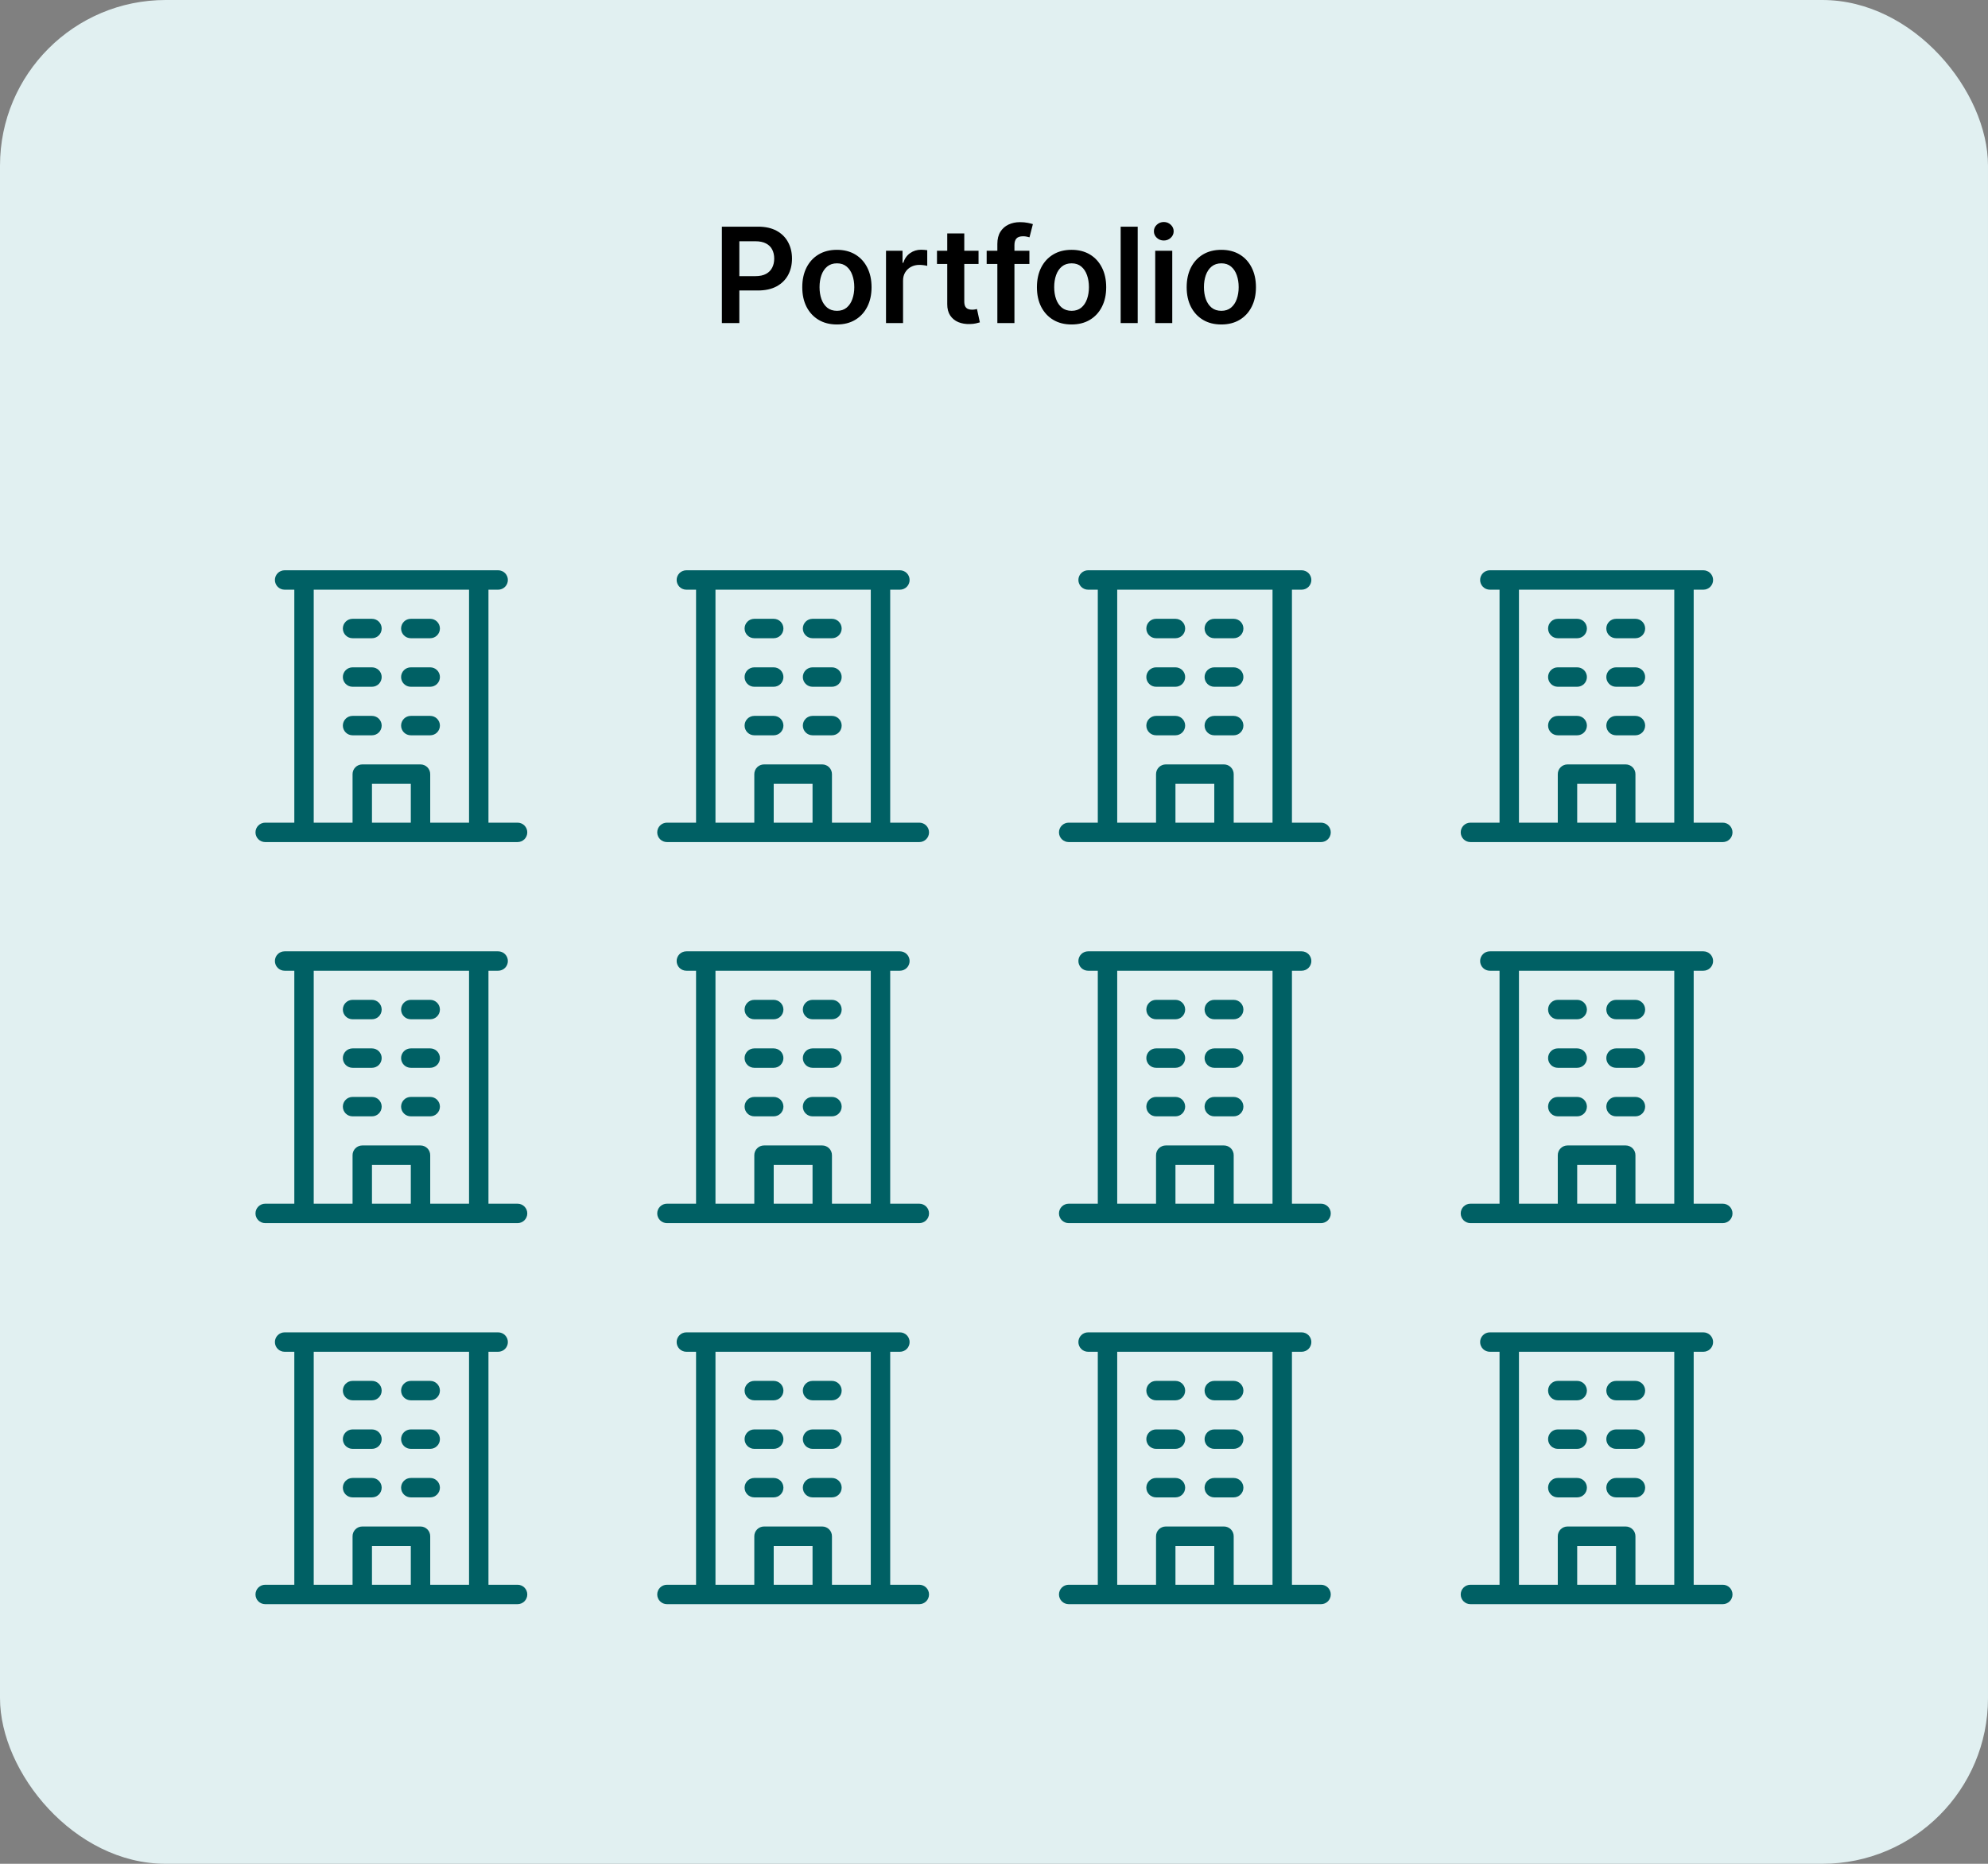 <svg width="480" height="450" viewBox="0 0 480 450" fill="none" xmlns="http://www.w3.org/2000/svg">
<rect x="0" y="0" width="480" height="450" fill="#808080" stroke="none"/>
<rect width="480" height="450" rx="40" fill="#E1F0F1"/>
<path d="M174.295 78V54.727H183.023C184.811 54.727 186.311 55.061 187.523 55.727C188.742 56.394 189.663 57.311 190.284 58.477C190.913 59.636 191.227 60.955 191.227 62.432C191.227 63.924 190.913 65.25 190.284 66.409C189.655 67.568 188.727 68.481 187.5 69.148C186.273 69.807 184.761 70.136 182.966 70.136H177.182V66.671H182.398C183.443 66.671 184.299 66.489 184.966 66.125C185.633 65.761 186.125 65.261 186.443 64.625C186.769 63.989 186.932 63.258 186.932 62.432C186.932 61.606 186.769 60.879 186.443 60.25C186.125 59.621 185.629 59.133 184.955 58.784C184.288 58.428 183.428 58.25 182.375 58.25H178.511V78H174.295ZM202.071 78.341C200.366 78.341 198.889 77.966 197.639 77.216C196.389 76.466 195.42 75.417 194.73 74.068C194.048 72.72 193.707 71.144 193.707 69.341C193.707 67.538 194.048 65.958 194.73 64.602C195.42 63.246 196.389 62.193 197.639 61.443C198.889 60.693 200.366 60.318 202.071 60.318C203.776 60.318 205.253 60.693 206.503 61.443C207.753 62.193 208.719 63.246 209.401 64.602C210.09 65.958 210.435 67.538 210.435 69.341C210.435 71.144 210.09 72.72 209.401 74.068C208.719 75.417 207.753 76.466 206.503 77.216C205.253 77.966 203.776 78.341 202.071 78.341ZM202.094 75.046C203.018 75.046 203.791 74.792 204.412 74.284C205.033 73.769 205.495 73.079 205.798 72.216C206.109 71.352 206.264 70.39 206.264 69.329C206.264 68.261 206.109 67.296 205.798 66.432C205.495 65.561 205.033 64.867 204.412 64.352C203.791 63.837 203.018 63.58 202.094 63.58C201.147 63.58 200.359 63.837 199.73 64.352C199.109 64.867 198.643 65.561 198.332 66.432C198.029 67.296 197.878 68.261 197.878 69.329C197.878 70.39 198.029 71.352 198.332 72.216C198.643 73.079 199.109 73.769 199.73 74.284C200.359 74.792 201.147 75.046 202.094 75.046ZM213.926 78V60.545H217.915V63.455H218.097C218.415 62.447 218.96 61.67 219.733 61.125C220.513 60.572 221.403 60.295 222.403 60.295C222.631 60.295 222.884 60.307 223.165 60.33C223.453 60.345 223.691 60.371 223.881 60.409V64.193C223.706 64.133 223.43 64.079 223.051 64.034C222.68 63.981 222.32 63.955 221.972 63.955C221.222 63.955 220.547 64.117 219.949 64.443C219.358 64.761 218.892 65.204 218.551 65.773C218.21 66.341 218.04 66.996 218.04 67.739V78H213.926ZM236.267 60.545V63.727H226.233V60.545H236.267ZM228.71 56.364H232.824V72.75C232.824 73.303 232.907 73.727 233.074 74.023C233.248 74.311 233.475 74.508 233.756 74.614C234.036 74.72 234.347 74.773 234.688 74.773C234.945 74.773 235.18 74.754 235.392 74.716C235.612 74.678 235.778 74.644 235.892 74.614L236.585 77.829C236.366 77.905 236.051 77.989 235.642 78.079C235.241 78.171 234.748 78.224 234.165 78.239C233.134 78.269 232.206 78.114 231.381 77.773C230.555 77.424 229.9 76.886 229.415 76.159C228.938 75.432 228.703 74.523 228.71 73.432V56.364ZM248.548 60.545V63.727H238.23V60.545H248.548ZM240.81 78V58.898C240.81 57.724 241.052 56.746 241.537 55.966C242.029 55.186 242.688 54.602 243.514 54.216C244.34 53.83 245.257 53.636 246.264 53.636C246.976 53.636 247.609 53.693 248.162 53.807C248.715 53.92 249.124 54.023 249.389 54.114L248.571 57.295C248.397 57.242 248.177 57.189 247.912 57.136C247.647 57.076 247.351 57.045 247.026 57.045C246.26 57.045 245.719 57.231 245.401 57.602C245.09 57.966 244.935 58.489 244.935 59.17V78H240.81ZM258.727 78.341C257.023 78.341 255.545 77.966 254.295 77.216C253.045 76.466 252.076 75.417 251.386 74.068C250.705 72.72 250.364 71.144 250.364 69.341C250.364 67.538 250.705 65.958 251.386 64.602C252.076 63.246 253.045 62.193 254.295 61.443C255.545 60.693 257.023 60.318 258.727 60.318C260.432 60.318 261.909 60.693 263.159 61.443C264.409 62.193 265.375 63.246 266.057 64.602C266.746 65.958 267.091 67.538 267.091 69.341C267.091 71.144 266.746 72.72 266.057 74.068C265.375 75.417 264.409 76.466 263.159 77.216C261.909 77.966 260.432 78.341 258.727 78.341ZM258.75 75.046C259.674 75.046 260.447 74.792 261.068 74.284C261.689 73.769 262.152 73.079 262.455 72.216C262.765 71.352 262.92 70.39 262.92 69.329C262.92 68.261 262.765 67.296 262.455 66.432C262.152 65.561 261.689 64.867 261.068 64.352C260.447 63.837 259.674 63.58 258.75 63.58C257.803 63.58 257.015 63.837 256.386 64.352C255.765 64.867 255.299 65.561 254.989 66.432C254.686 67.296 254.534 68.261 254.534 69.329C254.534 70.39 254.686 71.352 254.989 72.216C255.299 73.079 255.765 73.769 256.386 74.284C257.015 74.792 257.803 75.046 258.75 75.046ZM274.696 54.727V78H270.582V54.727H274.696ZM278.926 78V60.545H283.04V78H278.926ZM280.994 58.068C280.343 58.068 279.782 57.852 279.312 57.42C278.843 56.981 278.608 56.455 278.608 55.841C278.608 55.22 278.843 54.693 279.312 54.261C279.782 53.822 280.343 53.602 280.994 53.602C281.653 53.602 282.214 53.822 282.676 54.261C283.146 54.693 283.381 55.22 283.381 55.841C283.381 56.455 283.146 56.981 282.676 57.42C282.214 57.852 281.653 58.068 280.994 58.068ZM294.884 78.341C293.179 78.341 291.702 77.966 290.452 77.216C289.202 76.466 288.232 75.417 287.543 74.068C286.861 72.72 286.52 71.144 286.52 69.341C286.52 67.538 286.861 65.958 287.543 64.602C288.232 63.246 289.202 62.193 290.452 61.443C291.702 60.693 293.179 60.318 294.884 60.318C296.588 60.318 298.065 60.693 299.315 61.443C300.565 62.193 301.531 63.246 302.213 64.602C302.902 65.958 303.247 67.538 303.247 69.341C303.247 71.144 302.902 72.72 302.213 74.068C301.531 75.417 300.565 76.466 299.315 77.216C298.065 77.966 296.588 78.341 294.884 78.341ZM294.906 75.046C295.83 75.046 296.603 74.792 297.224 74.284C297.846 73.769 298.308 73.079 298.611 72.216C298.921 71.352 299.077 70.39 299.077 69.329C299.077 68.261 298.921 67.296 298.611 66.432C298.308 65.561 297.846 64.867 297.224 64.352C296.603 63.837 295.83 63.58 294.906 63.58C293.959 63.58 293.171 63.837 292.543 64.352C291.921 64.867 291.455 65.561 291.145 66.432C290.842 67.296 290.69 68.261 290.69 69.329C290.69 70.39 290.842 71.352 291.145 72.216C291.455 73.079 291.921 73.769 292.543 74.284C293.171 74.792 293.959 75.046 294.906 75.046Z" fill="black"/>
<path d="M124.969 198.625H117.938V142.375H120.281C120.903 142.375 121.499 142.128 121.939 141.689C122.378 141.249 122.625 140.653 122.625 140.031C122.625 139.41 122.378 138.814 121.939 138.374C121.499 137.934 120.903 137.688 120.281 137.688H68.719C68.097 137.688 67.501 137.934 67.061 138.374C66.622 138.814 66.375 139.41 66.375 140.031C66.375 140.653 66.622 141.249 67.061 141.689C67.501 142.128 68.097 142.375 68.719 142.375H71.062V198.625H64.031C63.41 198.625 62.813 198.872 62.374 199.311C61.934 199.751 61.688 200.347 61.688 200.969C61.688 201.59 61.934 202.186 62.374 202.626C62.813 203.066 63.41 203.312 64.031 203.312H124.969C125.59 203.312 126.186 203.066 126.626 202.626C127.066 202.186 127.312 201.59 127.312 200.969C127.312 200.347 127.066 199.751 126.626 199.311C126.186 198.872 125.59 198.625 124.969 198.625ZM75.75 142.375H113.25V198.625H103.875V186.906C103.875 186.285 103.628 185.689 103.189 185.249C102.749 184.809 102.153 184.562 101.531 184.562H87.469C86.847 184.562 86.251 184.809 85.811 185.249C85.372 185.689 85.125 186.285 85.125 186.906V198.625H75.75V142.375ZM99.188 198.625H89.812V189.25H99.188V198.625ZM82.781 151.75C82.781 151.128 83.028 150.532 83.468 150.093C83.907 149.653 84.503 149.406 85.125 149.406H89.812C90.434 149.406 91.03 149.653 91.47 150.093C91.909 150.532 92.156 151.128 92.156 151.75C92.156 152.372 91.909 152.968 91.47 153.407C91.03 153.847 90.434 154.094 89.812 154.094H85.125C84.503 154.094 83.907 153.847 83.468 153.407C83.028 152.968 82.781 152.372 82.781 151.75ZM96.844 151.75C96.844 151.128 97.091 150.532 97.53 150.093C97.97 149.653 98.566 149.406 99.188 149.406H103.875C104.497 149.406 105.093 149.653 105.532 150.093C105.972 150.532 106.219 151.128 106.219 151.75C106.219 152.372 105.972 152.968 105.532 153.407C105.093 153.847 104.497 154.094 103.875 154.094H99.188C98.566 154.094 97.97 153.847 97.53 153.407C97.091 152.968 96.844 152.372 96.844 151.75ZM82.781 163.469C82.781 162.847 83.028 162.251 83.468 161.811C83.907 161.372 84.503 161.125 85.125 161.125H89.812C90.434 161.125 91.03 161.372 91.47 161.811C91.909 162.251 92.156 162.847 92.156 163.469C92.156 164.09 91.909 164.686 91.47 165.126C91.03 165.566 90.434 165.812 89.812 165.812H85.125C84.503 165.812 83.907 165.566 83.468 165.126C83.028 164.686 82.781 164.09 82.781 163.469ZM96.844 163.469C96.844 162.847 97.091 162.251 97.53 161.811C97.97 161.372 98.566 161.125 99.188 161.125H103.875C104.497 161.125 105.093 161.372 105.532 161.811C105.972 162.251 106.219 162.847 106.219 163.469C106.219 164.09 105.972 164.686 105.532 165.126C105.093 165.566 104.497 165.812 103.875 165.812H99.188C98.566 165.812 97.97 165.566 97.53 165.126C97.091 164.686 96.844 164.09 96.844 163.469ZM82.781 175.188C82.781 174.566 83.028 173.97 83.468 173.53C83.907 173.091 84.503 172.844 85.125 172.844H89.812C90.434 172.844 91.03 173.091 91.47 173.53C91.909 173.97 92.156 174.566 92.156 175.188C92.156 175.809 91.909 176.405 91.47 176.845C91.03 177.284 90.434 177.531 89.812 177.531H85.125C84.503 177.531 83.907 177.284 83.468 176.845C83.028 176.405 82.781 175.809 82.781 175.188ZM96.844 175.188C96.844 174.566 97.091 173.97 97.53 173.53C97.97 173.091 98.566 172.844 99.188 172.844H103.875C104.497 172.844 105.093 173.091 105.532 173.53C105.972 173.97 106.219 174.566 106.219 175.188C106.219 175.809 105.972 176.405 105.532 176.845C105.093 177.284 104.497 177.531 103.875 177.531H99.188C98.566 177.531 97.97 177.284 97.53 176.845C97.091 176.405 96.844 175.809 96.844 175.188Z" fill="#006064"/>
<path d="M124.969 290.625H117.938V234.375H120.281C120.903 234.375 121.499 234.128 121.939 233.689C122.378 233.249 122.625 232.653 122.625 232.031C122.625 231.41 122.378 230.814 121.939 230.374C121.499 229.934 120.903 229.688 120.281 229.688H68.719C68.097 229.688 67.501 229.934 67.061 230.374C66.622 230.814 66.375 231.41 66.375 232.031C66.375 232.653 66.622 233.249 67.061 233.689C67.501 234.128 68.097 234.375 68.719 234.375H71.062V290.625H64.031C63.41 290.625 62.813 290.872 62.374 291.311C61.934 291.751 61.688 292.347 61.688 292.969C61.688 293.59 61.934 294.186 62.374 294.626C62.813 295.066 63.41 295.312 64.031 295.312H124.969C125.59 295.312 126.186 295.066 126.626 294.626C127.066 294.186 127.312 293.59 127.312 292.969C127.312 292.347 127.066 291.751 126.626 291.311C126.186 290.872 125.59 290.625 124.969 290.625ZM75.75 234.375H113.25V290.625H103.875V278.906C103.875 278.285 103.628 277.689 103.189 277.249C102.749 276.809 102.153 276.562 101.531 276.562H87.469C86.847 276.562 86.251 276.809 85.811 277.249C85.372 277.689 85.125 278.285 85.125 278.906V290.625H75.75V234.375ZM99.188 290.625H89.812V281.25H99.188V290.625ZM82.781 243.75C82.781 243.128 83.028 242.532 83.468 242.093C83.907 241.653 84.503 241.406 85.125 241.406H89.812C90.434 241.406 91.03 241.653 91.47 242.093C91.909 242.532 92.156 243.128 92.156 243.75C92.156 244.372 91.909 244.968 91.47 245.407C91.03 245.847 90.434 246.094 89.812 246.094H85.125C84.503 246.094 83.907 245.847 83.468 245.407C83.028 244.968 82.781 244.372 82.781 243.75ZM96.844 243.75C96.844 243.128 97.091 242.532 97.53 242.093C97.97 241.653 98.566 241.406 99.188 241.406H103.875C104.497 241.406 105.093 241.653 105.532 242.093C105.972 242.532 106.219 243.128 106.219 243.75C106.219 244.372 105.972 244.968 105.532 245.407C105.093 245.847 104.497 246.094 103.875 246.094H99.188C98.566 246.094 97.97 245.847 97.53 245.407C97.091 244.968 96.844 244.372 96.844 243.75ZM82.781 255.469C82.781 254.847 83.028 254.251 83.468 253.811C83.907 253.372 84.503 253.125 85.125 253.125H89.812C90.434 253.125 91.03 253.372 91.47 253.811C91.909 254.251 92.156 254.847 92.156 255.469C92.156 256.09 91.909 256.686 91.47 257.126C91.03 257.566 90.434 257.812 89.812 257.812H85.125C84.503 257.812 83.907 257.566 83.468 257.126C83.028 256.686 82.781 256.09 82.781 255.469ZM96.844 255.469C96.844 254.847 97.091 254.251 97.53 253.811C97.97 253.372 98.566 253.125 99.188 253.125H103.875C104.497 253.125 105.093 253.372 105.532 253.811C105.972 254.251 106.219 254.847 106.219 255.469C106.219 256.09 105.972 256.686 105.532 257.126C105.093 257.566 104.497 257.812 103.875 257.812H99.188C98.566 257.812 97.97 257.566 97.53 257.126C97.091 256.686 96.844 256.09 96.844 255.469ZM82.781 267.188C82.781 266.566 83.028 265.97 83.468 265.53C83.907 265.091 84.503 264.844 85.125 264.844H89.812C90.434 264.844 91.03 265.091 91.47 265.53C91.909 265.97 92.156 266.566 92.156 267.188C92.156 267.809 91.909 268.405 91.47 268.845C91.03 269.284 90.434 269.531 89.812 269.531H85.125C84.503 269.531 83.907 269.284 83.468 268.845C83.028 268.405 82.781 267.809 82.781 267.188ZM96.844 267.188C96.844 266.566 97.091 265.97 97.53 265.53C97.97 265.091 98.566 264.844 99.188 264.844H103.875C104.497 264.844 105.093 265.091 105.532 265.53C105.972 265.97 106.219 266.566 106.219 267.188C106.219 267.809 105.972 268.405 105.532 268.845C105.093 269.284 104.497 269.531 103.875 269.531H99.188C98.566 269.531 97.97 269.284 97.53 268.845C97.091 268.405 96.844 267.809 96.844 267.188Z" fill="#006064"/>
<path d="M124.969 382.625H117.938V326.375H120.281C120.903 326.375 121.499 326.128 121.939 325.689C122.378 325.249 122.625 324.653 122.625 324.031C122.625 323.41 122.378 322.814 121.939 322.374C121.499 321.934 120.903 321.688 120.281 321.688H68.719C68.097 321.688 67.501 321.934 67.061 322.374C66.622 322.814 66.375 323.41 66.375 324.031C66.375 324.653 66.622 325.249 67.061 325.689C67.501 326.128 68.097 326.375 68.719 326.375H71.062V382.625H64.031C63.41 382.625 62.813 382.872 62.374 383.311C61.934 383.751 61.688 384.347 61.688 384.969C61.688 385.59 61.934 386.186 62.374 386.626C62.813 387.066 63.41 387.312 64.031 387.312H124.969C125.59 387.312 126.186 387.066 126.626 386.626C127.066 386.186 127.312 385.59 127.312 384.969C127.312 384.347 127.066 383.751 126.626 383.311C126.186 382.872 125.59 382.625 124.969 382.625ZM75.75 326.375H113.25V382.625H103.875V370.906C103.875 370.285 103.628 369.689 103.189 369.249C102.749 368.809 102.153 368.562 101.531 368.562H87.469C86.847 368.562 86.251 368.809 85.811 369.249C85.372 369.689 85.125 370.285 85.125 370.906V382.625H75.75V326.375ZM99.188 382.625H89.812V373.25H99.188V382.625ZM82.781 335.75C82.781 335.128 83.028 334.532 83.468 334.093C83.907 333.653 84.503 333.406 85.125 333.406H89.812C90.434 333.406 91.03 333.653 91.47 334.093C91.909 334.532 92.156 335.128 92.156 335.75C92.156 336.372 91.909 336.968 91.47 337.407C91.03 337.847 90.434 338.094 89.812 338.094H85.125C84.503 338.094 83.907 337.847 83.468 337.407C83.028 336.968 82.781 336.372 82.781 335.75ZM96.844 335.75C96.844 335.128 97.091 334.532 97.53 334.093C97.97 333.653 98.566 333.406 99.188 333.406H103.875C104.497 333.406 105.093 333.653 105.532 334.093C105.972 334.532 106.219 335.128 106.219 335.75C106.219 336.372 105.972 336.968 105.532 337.407C105.093 337.847 104.497 338.094 103.875 338.094H99.188C98.566 338.094 97.97 337.847 97.53 337.407C97.091 336.968 96.844 336.372 96.844 335.75ZM82.781 347.469C82.781 346.847 83.028 346.251 83.468 345.811C83.907 345.372 84.503 345.125 85.125 345.125H89.812C90.434 345.125 91.03 345.372 91.47 345.811C91.909 346.251 92.156 346.847 92.156 347.469C92.156 348.09 91.909 348.686 91.47 349.126C91.03 349.566 90.434 349.812 89.812 349.812H85.125C84.503 349.812 83.907 349.566 83.468 349.126C83.028 348.686 82.781 348.09 82.781 347.469ZM96.844 347.469C96.844 346.847 97.091 346.251 97.53 345.811C97.97 345.372 98.566 345.125 99.188 345.125H103.875C104.497 345.125 105.093 345.372 105.532 345.811C105.972 346.251 106.219 346.847 106.219 347.469C106.219 348.09 105.972 348.686 105.532 349.126C105.093 349.566 104.497 349.812 103.875 349.812H99.188C98.566 349.812 97.97 349.566 97.53 349.126C97.091 348.686 96.844 348.09 96.844 347.469ZM82.781 359.188C82.781 358.566 83.028 357.97 83.468 357.53C83.907 357.091 84.503 356.844 85.125 356.844H89.812C90.434 356.844 91.03 357.091 91.47 357.53C91.909 357.97 92.156 358.566 92.156 359.188C92.156 359.809 91.909 360.405 91.47 360.845C91.03 361.284 90.434 361.531 89.812 361.531H85.125C84.503 361.531 83.907 361.284 83.468 360.845C83.028 360.405 82.781 359.809 82.781 359.188ZM96.844 359.188C96.844 358.566 97.091 357.97 97.53 357.53C97.97 357.091 98.566 356.844 99.188 356.844H103.875C104.497 356.844 105.093 357.091 105.532 357.53C105.972 357.97 106.219 358.566 106.219 359.188C106.219 359.809 105.972 360.405 105.532 360.845C105.093 361.284 104.497 361.531 103.875 361.531H99.188C98.566 361.531 97.97 361.284 97.53 360.845C97.091 360.405 96.844 359.809 96.844 359.188Z" fill="#006064"/>
<path d="M221.969 198.625H214.938V142.375H217.281C217.903 142.375 218.499 142.128 218.939 141.689C219.378 141.249 219.625 140.653 219.625 140.031C219.625 139.41 219.378 138.814 218.939 138.374C218.499 137.934 217.903 137.688 217.281 137.688H165.719C165.097 137.688 164.501 137.934 164.061 138.374C163.622 138.814 163.375 139.41 163.375 140.031C163.375 140.653 163.622 141.249 164.061 141.689C164.501 142.128 165.097 142.375 165.719 142.375H168.062V198.625H161.031C160.41 198.625 159.814 198.872 159.374 199.311C158.934 199.751 158.688 200.347 158.688 200.969C158.688 201.59 158.934 202.186 159.374 202.626C159.814 203.066 160.41 203.312 161.031 203.312H221.969C222.59 203.312 223.186 203.066 223.626 202.626C224.066 202.186 224.312 201.59 224.312 200.969C224.312 200.347 224.066 199.751 223.626 199.311C223.186 198.872 222.59 198.625 221.969 198.625ZM172.75 142.375H210.25V198.625H200.875V186.906C200.875 186.285 200.628 185.689 200.189 185.249C199.749 184.809 199.153 184.562 198.531 184.562H184.469C183.847 184.562 183.251 184.809 182.811 185.249C182.372 185.689 182.125 186.285 182.125 186.906V198.625H172.75V142.375ZM196.188 198.625H186.812V189.25H196.188V198.625ZM179.781 151.75C179.781 151.128 180.028 150.532 180.468 150.093C180.907 149.653 181.503 149.406 182.125 149.406H186.812C187.434 149.406 188.03 149.653 188.47 150.093C188.909 150.532 189.156 151.128 189.156 151.75C189.156 152.372 188.909 152.968 188.47 153.407C188.03 153.847 187.434 154.094 186.812 154.094H182.125C181.503 154.094 180.907 153.847 180.468 153.407C180.028 152.968 179.781 152.372 179.781 151.75ZM193.844 151.75C193.844 151.128 194.091 150.532 194.53 150.093C194.97 149.653 195.566 149.406 196.188 149.406H200.875C201.497 149.406 202.093 149.653 202.532 150.093C202.972 150.532 203.219 151.128 203.219 151.75C203.219 152.372 202.972 152.968 202.532 153.407C202.093 153.847 201.497 154.094 200.875 154.094H196.188C195.566 154.094 194.97 153.847 194.53 153.407C194.091 152.968 193.844 152.372 193.844 151.75ZM179.781 163.469C179.781 162.847 180.028 162.251 180.468 161.811C180.907 161.372 181.503 161.125 182.125 161.125H186.812C187.434 161.125 188.03 161.372 188.47 161.811C188.909 162.251 189.156 162.847 189.156 163.469C189.156 164.09 188.909 164.686 188.47 165.126C188.03 165.566 187.434 165.812 186.812 165.812H182.125C181.503 165.812 180.907 165.566 180.468 165.126C180.028 164.686 179.781 164.09 179.781 163.469ZM193.844 163.469C193.844 162.847 194.091 162.251 194.53 161.811C194.97 161.372 195.566 161.125 196.188 161.125H200.875C201.497 161.125 202.093 161.372 202.532 161.811C202.972 162.251 203.219 162.847 203.219 163.469C203.219 164.09 202.972 164.686 202.532 165.126C202.093 165.566 201.497 165.812 200.875 165.812H196.188C195.566 165.812 194.97 165.566 194.53 165.126C194.091 164.686 193.844 164.09 193.844 163.469ZM179.781 175.188C179.781 174.566 180.028 173.97 180.468 173.53C180.907 173.091 181.503 172.844 182.125 172.844H186.812C187.434 172.844 188.03 173.091 188.47 173.53C188.909 173.97 189.156 174.566 189.156 175.188C189.156 175.809 188.909 176.405 188.47 176.845C188.03 177.284 187.434 177.531 186.812 177.531H182.125C181.503 177.531 180.907 177.284 180.468 176.845C180.028 176.405 179.781 175.809 179.781 175.188ZM193.844 175.188C193.844 174.566 194.091 173.97 194.53 173.53C194.97 173.091 195.566 172.844 196.188 172.844H200.875C201.497 172.844 202.093 173.091 202.532 173.53C202.972 173.97 203.219 174.566 203.219 175.188C203.219 175.809 202.972 176.405 202.532 176.845C202.093 177.284 201.497 177.531 200.875 177.531H196.188C195.566 177.531 194.97 177.284 194.53 176.845C194.091 176.405 193.844 175.809 193.844 175.188Z" fill="#006064"/>
<path d="M221.969 290.625H214.938V234.375H217.281C217.903 234.375 218.499 234.128 218.939 233.689C219.378 233.249 219.625 232.653 219.625 232.031C219.625 231.41 219.378 230.814 218.939 230.374C218.499 229.934 217.903 229.688 217.281 229.688H165.719C165.097 229.688 164.501 229.934 164.061 230.374C163.622 230.814 163.375 231.41 163.375 232.031C163.375 232.653 163.622 233.249 164.061 233.689C164.501 234.128 165.097 234.375 165.719 234.375H168.062V290.625H161.031C160.41 290.625 159.814 290.872 159.374 291.311C158.934 291.751 158.688 292.347 158.688 292.969C158.688 293.59 158.934 294.186 159.374 294.626C159.814 295.066 160.41 295.312 161.031 295.312H221.969C222.59 295.312 223.186 295.066 223.626 294.626C224.066 294.186 224.312 293.59 224.312 292.969C224.312 292.347 224.066 291.751 223.626 291.311C223.186 290.872 222.59 290.625 221.969 290.625ZM172.75 234.375H210.25V290.625H200.875V278.906C200.875 278.285 200.628 277.689 200.189 277.249C199.749 276.809 199.153 276.562 198.531 276.562H184.469C183.847 276.562 183.251 276.809 182.811 277.249C182.372 277.689 182.125 278.285 182.125 278.906V290.625H172.75V234.375ZM196.188 290.625H186.812V281.25H196.188V290.625ZM179.781 243.75C179.781 243.128 180.028 242.532 180.468 242.093C180.907 241.653 181.503 241.406 182.125 241.406H186.812C187.434 241.406 188.03 241.653 188.47 242.093C188.909 242.532 189.156 243.128 189.156 243.75C189.156 244.372 188.909 244.968 188.47 245.407C188.03 245.847 187.434 246.094 186.812 246.094H182.125C181.503 246.094 180.907 245.847 180.468 245.407C180.028 244.968 179.781 244.372 179.781 243.75ZM193.844 243.75C193.844 243.128 194.091 242.532 194.53 242.093C194.97 241.653 195.566 241.406 196.188 241.406H200.875C201.497 241.406 202.093 241.653 202.532 242.093C202.972 242.532 203.219 243.128 203.219 243.75C203.219 244.372 202.972 244.968 202.532 245.407C202.093 245.847 201.497 246.094 200.875 246.094H196.188C195.566 246.094 194.97 245.847 194.53 245.407C194.091 244.968 193.844 244.372 193.844 243.75ZM179.781 255.469C179.781 254.847 180.028 254.251 180.468 253.811C180.907 253.372 181.503 253.125 182.125 253.125H186.812C187.434 253.125 188.03 253.372 188.47 253.811C188.909 254.251 189.156 254.847 189.156 255.469C189.156 256.09 188.909 256.686 188.47 257.126C188.03 257.566 187.434 257.812 186.812 257.812H182.125C181.503 257.812 180.907 257.566 180.468 257.126C180.028 256.686 179.781 256.09 179.781 255.469ZM193.844 255.469C193.844 254.847 194.091 254.251 194.53 253.811C194.97 253.372 195.566 253.125 196.188 253.125H200.875C201.497 253.125 202.093 253.372 202.532 253.811C202.972 254.251 203.219 254.847 203.219 255.469C203.219 256.09 202.972 256.686 202.532 257.126C202.093 257.566 201.497 257.812 200.875 257.812H196.188C195.566 257.812 194.97 257.566 194.53 257.126C194.091 256.686 193.844 256.09 193.844 255.469ZM179.781 267.188C179.781 266.566 180.028 265.97 180.468 265.53C180.907 265.091 181.503 264.844 182.125 264.844H186.812C187.434 264.844 188.03 265.091 188.47 265.53C188.909 265.97 189.156 266.566 189.156 267.188C189.156 267.809 188.909 268.405 188.47 268.845C188.03 269.284 187.434 269.531 186.812 269.531H182.125C181.503 269.531 180.907 269.284 180.468 268.845C180.028 268.405 179.781 267.809 179.781 267.188ZM193.844 267.188C193.844 266.566 194.091 265.97 194.53 265.53C194.97 265.091 195.566 264.844 196.188 264.844H200.875C201.497 264.844 202.093 265.091 202.532 265.53C202.972 265.97 203.219 266.566 203.219 267.188C203.219 267.809 202.972 268.405 202.532 268.845C202.093 269.284 201.497 269.531 200.875 269.531H196.188C195.566 269.531 194.97 269.284 194.53 268.845C194.091 268.405 193.844 267.809 193.844 267.188Z" fill="#006064"/>
<path d="M221.969 382.625H214.938V326.375H217.281C217.903 326.375 218.499 326.128 218.939 325.689C219.378 325.249 219.625 324.653 219.625 324.031C219.625 323.41 219.378 322.814 218.939 322.374C218.499 321.934 217.903 321.688 217.281 321.688H165.719C165.097 321.688 164.501 321.934 164.061 322.374C163.622 322.814 163.375 323.41 163.375 324.031C163.375 324.653 163.622 325.249 164.061 325.689C164.501 326.128 165.097 326.375 165.719 326.375H168.062V382.625H161.031C160.41 382.625 159.814 382.872 159.374 383.311C158.934 383.751 158.688 384.347 158.688 384.969C158.688 385.59 158.934 386.186 159.374 386.626C159.814 387.066 160.41 387.312 161.031 387.312H221.969C222.59 387.312 223.186 387.066 223.626 386.626C224.066 386.186 224.312 385.59 224.312 384.969C224.312 384.347 224.066 383.751 223.626 383.311C223.186 382.872 222.59 382.625 221.969 382.625ZM172.75 326.375H210.25V382.625H200.875V370.906C200.875 370.285 200.628 369.689 200.189 369.249C199.749 368.809 199.153 368.562 198.531 368.562H184.469C183.847 368.562 183.251 368.809 182.811 369.249C182.372 369.689 182.125 370.285 182.125 370.906V382.625H172.75V326.375ZM196.188 382.625H186.812V373.25H196.188V382.625ZM179.781 335.75C179.781 335.128 180.028 334.532 180.468 334.093C180.907 333.653 181.503 333.406 182.125 333.406H186.812C187.434 333.406 188.03 333.653 188.47 334.093C188.909 334.532 189.156 335.128 189.156 335.75C189.156 336.372 188.909 336.968 188.47 337.407C188.03 337.847 187.434 338.094 186.812 338.094H182.125C181.503 338.094 180.907 337.847 180.468 337.407C180.028 336.968 179.781 336.372 179.781 335.75ZM193.844 335.75C193.844 335.128 194.091 334.532 194.53 334.093C194.97 333.653 195.566 333.406 196.188 333.406H200.875C201.497 333.406 202.093 333.653 202.532 334.093C202.972 334.532 203.219 335.128 203.219 335.75C203.219 336.372 202.972 336.968 202.532 337.407C202.093 337.847 201.497 338.094 200.875 338.094H196.188C195.566 338.094 194.97 337.847 194.53 337.407C194.091 336.968 193.844 336.372 193.844 335.75ZM179.781 347.469C179.781 346.847 180.028 346.251 180.468 345.811C180.907 345.372 181.503 345.125 182.125 345.125H186.812C187.434 345.125 188.03 345.372 188.47 345.811C188.909 346.251 189.156 346.847 189.156 347.469C189.156 348.09 188.909 348.686 188.47 349.126C188.03 349.566 187.434 349.812 186.812 349.812H182.125C181.503 349.812 180.907 349.566 180.468 349.126C180.028 348.686 179.781 348.09 179.781 347.469ZM193.844 347.469C193.844 346.847 194.091 346.251 194.53 345.811C194.97 345.372 195.566 345.125 196.188 345.125H200.875C201.497 345.125 202.093 345.372 202.532 345.811C202.972 346.251 203.219 346.847 203.219 347.469C203.219 348.09 202.972 348.686 202.532 349.126C202.093 349.566 201.497 349.812 200.875 349.812H196.188C195.566 349.812 194.97 349.566 194.53 349.126C194.091 348.686 193.844 348.09 193.844 347.469ZM179.781 359.188C179.781 358.566 180.028 357.97 180.468 357.53C180.907 357.091 181.503 356.844 182.125 356.844H186.812C187.434 356.844 188.03 357.091 188.47 357.53C188.909 357.97 189.156 358.566 189.156 359.188C189.156 359.809 188.909 360.405 188.47 360.845C188.03 361.284 187.434 361.531 186.812 361.531H182.125C181.503 361.531 180.907 361.284 180.468 360.845C180.028 360.405 179.781 359.809 179.781 359.188ZM193.844 359.188C193.844 358.566 194.091 357.97 194.53 357.53C194.97 357.091 195.566 356.844 196.188 356.844H200.875C201.497 356.844 202.093 357.091 202.532 357.53C202.972 357.97 203.219 358.566 203.219 359.188C203.219 359.809 202.972 360.405 202.532 360.845C202.093 361.284 201.497 361.531 200.875 361.531H196.188C195.566 361.531 194.97 361.284 194.53 360.845C194.091 360.405 193.844 359.809 193.844 359.188Z" fill="#006064"/>
<path d="M318.969 198.625H311.938V142.375H314.281C314.903 142.375 315.499 142.128 315.939 141.689C316.378 141.249 316.625 140.653 316.625 140.031C316.625 139.41 316.378 138.814 315.939 138.374C315.499 137.934 314.903 137.688 314.281 137.688H262.719C262.097 137.688 261.501 137.934 261.061 138.374C260.622 138.814 260.375 139.41 260.375 140.031C260.375 140.653 260.622 141.249 261.061 141.689C261.501 142.128 262.097 142.375 262.719 142.375H265.062V198.625H258.031C257.41 198.625 256.814 198.872 256.374 199.311C255.934 199.751 255.688 200.347 255.688 200.969C255.688 201.59 255.934 202.186 256.374 202.626C256.814 203.066 257.41 203.312 258.031 203.312H318.969C319.59 203.312 320.186 203.066 320.626 202.626C321.066 202.186 321.312 201.59 321.312 200.969C321.312 200.347 321.066 199.751 320.626 199.311C320.186 198.872 319.59 198.625 318.969 198.625ZM269.75 142.375H307.25V198.625H297.875V186.906C297.875 186.285 297.628 185.689 297.189 185.249C296.749 184.809 296.153 184.562 295.531 184.562H281.469C280.847 184.562 280.251 184.809 279.811 185.249C279.372 185.689 279.125 186.285 279.125 186.906V198.625H269.75V142.375ZM293.188 198.625H283.812V189.25H293.188V198.625ZM276.781 151.75C276.781 151.128 277.028 150.532 277.468 150.093C277.907 149.653 278.503 149.406 279.125 149.406H283.812C284.434 149.406 285.03 149.653 285.47 150.093C285.909 150.532 286.156 151.128 286.156 151.75C286.156 152.372 285.909 152.968 285.47 153.407C285.03 153.847 284.434 154.094 283.812 154.094H279.125C278.503 154.094 277.907 153.847 277.468 153.407C277.028 152.968 276.781 152.372 276.781 151.75ZM290.844 151.75C290.844 151.128 291.091 150.532 291.53 150.093C291.97 149.653 292.566 149.406 293.188 149.406H297.875C298.497 149.406 299.093 149.653 299.532 150.093C299.972 150.532 300.219 151.128 300.219 151.75C300.219 152.372 299.972 152.968 299.532 153.407C299.093 153.847 298.497 154.094 297.875 154.094H293.188C292.566 154.094 291.97 153.847 291.53 153.407C291.091 152.968 290.844 152.372 290.844 151.75ZM276.781 163.469C276.781 162.847 277.028 162.251 277.468 161.811C277.907 161.372 278.503 161.125 279.125 161.125H283.812C284.434 161.125 285.03 161.372 285.47 161.811C285.909 162.251 286.156 162.847 286.156 163.469C286.156 164.09 285.909 164.686 285.47 165.126C285.03 165.566 284.434 165.812 283.812 165.812H279.125C278.503 165.812 277.907 165.566 277.468 165.126C277.028 164.686 276.781 164.09 276.781 163.469ZM290.844 163.469C290.844 162.847 291.091 162.251 291.53 161.811C291.97 161.372 292.566 161.125 293.188 161.125H297.875C298.497 161.125 299.093 161.372 299.532 161.811C299.972 162.251 300.219 162.847 300.219 163.469C300.219 164.09 299.972 164.686 299.532 165.126C299.093 165.566 298.497 165.812 297.875 165.812H293.188C292.566 165.812 291.97 165.566 291.53 165.126C291.091 164.686 290.844 164.09 290.844 163.469ZM276.781 175.188C276.781 174.566 277.028 173.97 277.468 173.53C277.907 173.091 278.503 172.844 279.125 172.844H283.812C284.434 172.844 285.03 173.091 285.47 173.53C285.909 173.97 286.156 174.566 286.156 175.188C286.156 175.809 285.909 176.405 285.47 176.845C285.03 177.284 284.434 177.531 283.812 177.531H279.125C278.503 177.531 277.907 177.284 277.468 176.845C277.028 176.405 276.781 175.809 276.781 175.188ZM290.844 175.188C290.844 174.566 291.091 173.97 291.53 173.53C291.97 173.091 292.566 172.844 293.188 172.844H297.875C298.497 172.844 299.093 173.091 299.532 173.53C299.972 173.97 300.219 174.566 300.219 175.188C300.219 175.809 299.972 176.405 299.532 176.845C299.093 177.284 298.497 177.531 297.875 177.531H293.188C292.566 177.531 291.97 177.284 291.53 176.845C291.091 176.405 290.844 175.809 290.844 175.188Z" fill="#006064"/>
<path d="M318.969 290.625H311.938V234.375H314.281C314.903 234.375 315.499 234.128 315.939 233.689C316.378 233.249 316.625 232.653 316.625 232.031C316.625 231.41 316.378 230.814 315.939 230.374C315.499 229.934 314.903 229.688 314.281 229.688H262.719C262.097 229.688 261.501 229.934 261.061 230.374C260.622 230.814 260.375 231.41 260.375 232.031C260.375 232.653 260.622 233.249 261.061 233.689C261.501 234.128 262.097 234.375 262.719 234.375H265.062V290.625H258.031C257.41 290.625 256.814 290.872 256.374 291.311C255.934 291.751 255.688 292.347 255.688 292.969C255.688 293.59 255.934 294.186 256.374 294.626C256.814 295.066 257.41 295.312 258.031 295.312H318.969C319.59 295.312 320.186 295.066 320.626 294.626C321.066 294.186 321.312 293.59 321.312 292.969C321.312 292.347 321.066 291.751 320.626 291.311C320.186 290.872 319.59 290.625 318.969 290.625ZM269.75 234.375H307.25V290.625H297.875V278.906C297.875 278.285 297.628 277.689 297.189 277.249C296.749 276.809 296.153 276.562 295.531 276.562H281.469C280.847 276.562 280.251 276.809 279.811 277.249C279.372 277.689 279.125 278.285 279.125 278.906V290.625H269.75V234.375ZM293.188 290.625H283.812V281.25H293.188V290.625ZM276.781 243.75C276.781 243.128 277.028 242.532 277.468 242.093C277.907 241.653 278.503 241.406 279.125 241.406H283.812C284.434 241.406 285.03 241.653 285.47 242.093C285.909 242.532 286.156 243.128 286.156 243.75C286.156 244.372 285.909 244.968 285.47 245.407C285.03 245.847 284.434 246.094 283.812 246.094H279.125C278.503 246.094 277.907 245.847 277.468 245.407C277.028 244.968 276.781 244.372 276.781 243.75ZM290.844 243.75C290.844 243.128 291.091 242.532 291.53 242.093C291.97 241.653 292.566 241.406 293.188 241.406H297.875C298.497 241.406 299.093 241.653 299.532 242.093C299.972 242.532 300.219 243.128 300.219 243.75C300.219 244.372 299.972 244.968 299.532 245.407C299.093 245.847 298.497 246.094 297.875 246.094H293.188C292.566 246.094 291.97 245.847 291.53 245.407C291.091 244.968 290.844 244.372 290.844 243.75ZM276.781 255.469C276.781 254.847 277.028 254.251 277.468 253.811C277.907 253.372 278.503 253.125 279.125 253.125H283.812C284.434 253.125 285.03 253.372 285.47 253.811C285.909 254.251 286.156 254.847 286.156 255.469C286.156 256.09 285.909 256.686 285.47 257.126C285.03 257.566 284.434 257.812 283.812 257.812H279.125C278.503 257.812 277.907 257.566 277.468 257.126C277.028 256.686 276.781 256.09 276.781 255.469ZM290.844 255.469C290.844 254.847 291.091 254.251 291.53 253.811C291.97 253.372 292.566 253.125 293.188 253.125H297.875C298.497 253.125 299.093 253.372 299.532 253.811C299.972 254.251 300.219 254.847 300.219 255.469C300.219 256.09 299.972 256.686 299.532 257.126C299.093 257.566 298.497 257.812 297.875 257.812H293.188C292.566 257.812 291.97 257.566 291.53 257.126C291.091 256.686 290.844 256.09 290.844 255.469ZM276.781 267.188C276.781 266.566 277.028 265.97 277.468 265.53C277.907 265.091 278.503 264.844 279.125 264.844H283.812C284.434 264.844 285.03 265.091 285.47 265.53C285.909 265.97 286.156 266.566 286.156 267.188C286.156 267.809 285.909 268.405 285.47 268.845C285.03 269.284 284.434 269.531 283.812 269.531H279.125C278.503 269.531 277.907 269.284 277.468 268.845C277.028 268.405 276.781 267.809 276.781 267.188ZM290.844 267.188C290.844 266.566 291.091 265.97 291.53 265.53C291.97 265.091 292.566 264.844 293.188 264.844H297.875C298.497 264.844 299.093 265.091 299.532 265.53C299.972 265.97 300.219 266.566 300.219 267.188C300.219 267.809 299.972 268.405 299.532 268.845C299.093 269.284 298.497 269.531 297.875 269.531H293.188C292.566 269.531 291.97 269.284 291.53 268.845C291.091 268.405 290.844 267.809 290.844 267.188Z" fill="#006064"/>
<path d="M318.969 382.625H311.938V326.375H314.281C314.903 326.375 315.499 326.128 315.939 325.689C316.378 325.249 316.625 324.653 316.625 324.031C316.625 323.41 316.378 322.814 315.939 322.374C315.499 321.934 314.903 321.688 314.281 321.688H262.719C262.097 321.688 261.501 321.934 261.061 322.374C260.622 322.814 260.375 323.41 260.375 324.031C260.375 324.653 260.622 325.249 261.061 325.689C261.501 326.128 262.097 326.375 262.719 326.375H265.062V382.625H258.031C257.41 382.625 256.814 382.872 256.374 383.311C255.934 383.751 255.688 384.347 255.688 384.969C255.688 385.59 255.934 386.186 256.374 386.626C256.814 387.066 257.41 387.312 258.031 387.312H318.969C319.59 387.312 320.186 387.066 320.626 386.626C321.066 386.186 321.312 385.59 321.312 384.969C321.312 384.347 321.066 383.751 320.626 383.311C320.186 382.872 319.59 382.625 318.969 382.625ZM269.75 326.375H307.25V382.625H297.875V370.906C297.875 370.285 297.628 369.689 297.189 369.249C296.749 368.809 296.153 368.562 295.531 368.562H281.469C280.847 368.562 280.251 368.809 279.811 369.249C279.372 369.689 279.125 370.285 279.125 370.906V382.625H269.75V326.375ZM293.188 382.625H283.812V373.25H293.188V382.625ZM276.781 335.75C276.781 335.128 277.028 334.532 277.468 334.093C277.907 333.653 278.503 333.406 279.125 333.406H283.812C284.434 333.406 285.03 333.653 285.47 334.093C285.909 334.532 286.156 335.128 286.156 335.75C286.156 336.372 285.909 336.968 285.47 337.407C285.03 337.847 284.434 338.094 283.812 338.094H279.125C278.503 338.094 277.907 337.847 277.468 337.407C277.028 336.968 276.781 336.372 276.781 335.75ZM290.844 335.75C290.844 335.128 291.091 334.532 291.53 334.093C291.97 333.653 292.566 333.406 293.188 333.406H297.875C298.497 333.406 299.093 333.653 299.532 334.093C299.972 334.532 300.219 335.128 300.219 335.75C300.219 336.372 299.972 336.968 299.532 337.407C299.093 337.847 298.497 338.094 297.875 338.094H293.188C292.566 338.094 291.97 337.847 291.53 337.407C291.091 336.968 290.844 336.372 290.844 335.75ZM276.781 347.469C276.781 346.847 277.028 346.251 277.468 345.811C277.907 345.372 278.503 345.125 279.125 345.125H283.812C284.434 345.125 285.03 345.372 285.47 345.811C285.909 346.251 286.156 346.847 286.156 347.469C286.156 348.09 285.909 348.686 285.47 349.126C285.03 349.566 284.434 349.812 283.812 349.812H279.125C278.503 349.812 277.907 349.566 277.468 349.126C277.028 348.686 276.781 348.09 276.781 347.469ZM290.844 347.469C290.844 346.847 291.091 346.251 291.53 345.811C291.97 345.372 292.566 345.125 293.188 345.125H297.875C298.497 345.125 299.093 345.372 299.532 345.811C299.972 346.251 300.219 346.847 300.219 347.469C300.219 348.09 299.972 348.686 299.532 349.126C299.093 349.566 298.497 349.812 297.875 349.812H293.188C292.566 349.812 291.97 349.566 291.53 349.126C291.091 348.686 290.844 348.09 290.844 347.469ZM276.781 359.188C276.781 358.566 277.028 357.97 277.468 357.53C277.907 357.091 278.503 356.844 279.125 356.844H283.812C284.434 356.844 285.03 357.091 285.47 357.53C285.909 357.97 286.156 358.566 286.156 359.188C286.156 359.809 285.909 360.405 285.47 360.845C285.03 361.284 284.434 361.531 283.812 361.531H279.125C278.503 361.531 277.907 361.284 277.468 360.845C277.028 360.405 276.781 359.809 276.781 359.188ZM290.844 359.188C290.844 358.566 291.091 357.97 291.53 357.53C291.97 357.091 292.566 356.844 293.188 356.844H297.875C298.497 356.844 299.093 357.091 299.532 357.53C299.972 357.97 300.219 358.566 300.219 359.188C300.219 359.809 299.972 360.405 299.532 360.845C299.093 361.284 298.497 361.531 297.875 361.531H293.188C292.566 361.531 291.97 361.284 291.53 360.845C291.091 360.405 290.844 359.809 290.844 359.188Z" fill="#006064"/>
<path d="M415.969 198.625H408.938V142.375H411.281C411.903 142.375 412.499 142.128 412.939 141.689C413.378 141.249 413.625 140.653 413.625 140.031C413.625 139.41 413.378 138.814 412.939 138.374C412.499 137.934 411.903 137.688 411.281 137.688H359.719C359.097 137.688 358.501 137.934 358.061 138.374C357.622 138.814 357.375 139.41 357.375 140.031C357.375 140.653 357.622 141.249 358.061 141.689C358.501 142.128 359.097 142.375 359.719 142.375H362.062V198.625H355.031C354.41 198.625 353.814 198.872 353.374 199.311C352.934 199.751 352.688 200.347 352.688 200.969C352.688 201.59 352.934 202.186 353.374 202.626C353.814 203.066 354.41 203.312 355.031 203.312H415.969C416.59 203.312 417.186 203.066 417.626 202.626C418.066 202.186 418.312 201.59 418.312 200.969C418.312 200.347 418.066 199.751 417.626 199.311C417.186 198.872 416.59 198.625 415.969 198.625ZM366.75 142.375H404.25V198.625H394.875V186.906C394.875 186.285 394.628 185.689 394.189 185.249C393.749 184.809 393.153 184.562 392.531 184.562H378.469C377.847 184.562 377.251 184.809 376.811 185.249C376.372 185.689 376.125 186.285 376.125 186.906V198.625H366.75V142.375ZM390.188 198.625H380.812V189.25H390.188V198.625ZM373.781 151.75C373.781 151.128 374.028 150.532 374.468 150.093C374.907 149.653 375.503 149.406 376.125 149.406H380.812C381.434 149.406 382.03 149.653 382.47 150.093C382.909 150.532 383.156 151.128 383.156 151.75C383.156 152.372 382.909 152.968 382.47 153.407C382.03 153.847 381.434 154.094 380.812 154.094H376.125C375.503 154.094 374.907 153.847 374.468 153.407C374.028 152.968 373.781 152.372 373.781 151.75ZM387.844 151.75C387.844 151.128 388.091 150.532 388.53 150.093C388.97 149.653 389.566 149.406 390.188 149.406H394.875C395.497 149.406 396.093 149.653 396.532 150.093C396.972 150.532 397.219 151.128 397.219 151.75C397.219 152.372 396.972 152.968 396.532 153.407C396.093 153.847 395.497 154.094 394.875 154.094H390.188C389.566 154.094 388.97 153.847 388.53 153.407C388.091 152.968 387.844 152.372 387.844 151.75ZM373.781 163.469C373.781 162.847 374.028 162.251 374.468 161.811C374.907 161.372 375.503 161.125 376.125 161.125H380.812C381.434 161.125 382.03 161.372 382.47 161.811C382.909 162.251 383.156 162.847 383.156 163.469C383.156 164.09 382.909 164.686 382.47 165.126C382.03 165.566 381.434 165.812 380.812 165.812H376.125C375.503 165.812 374.907 165.566 374.468 165.126C374.028 164.686 373.781 164.09 373.781 163.469ZM387.844 163.469C387.844 162.847 388.091 162.251 388.53 161.811C388.97 161.372 389.566 161.125 390.188 161.125H394.875C395.497 161.125 396.093 161.372 396.532 161.811C396.972 162.251 397.219 162.847 397.219 163.469C397.219 164.09 396.972 164.686 396.532 165.126C396.093 165.566 395.497 165.812 394.875 165.812H390.188C389.566 165.812 388.97 165.566 388.53 165.126C388.091 164.686 387.844 164.09 387.844 163.469ZM373.781 175.188C373.781 174.566 374.028 173.97 374.468 173.53C374.907 173.091 375.503 172.844 376.125 172.844H380.812C381.434 172.844 382.03 173.091 382.47 173.53C382.909 173.97 383.156 174.566 383.156 175.188C383.156 175.809 382.909 176.405 382.47 176.845C382.03 177.284 381.434 177.531 380.812 177.531H376.125C375.503 177.531 374.907 177.284 374.468 176.845C374.028 176.405 373.781 175.809 373.781 175.188ZM387.844 175.188C387.844 174.566 388.091 173.97 388.53 173.53C388.97 173.091 389.566 172.844 390.188 172.844H394.875C395.497 172.844 396.093 173.091 396.532 173.53C396.972 173.97 397.219 174.566 397.219 175.188C397.219 175.809 396.972 176.405 396.532 176.845C396.093 177.284 395.497 177.531 394.875 177.531H390.188C389.566 177.531 388.97 177.284 388.53 176.845C388.091 176.405 387.844 175.809 387.844 175.188Z" fill="#006064"/>
<path d="M415.969 290.625H408.938V234.375H411.281C411.903 234.375 412.499 234.128 412.939 233.689C413.378 233.249 413.625 232.653 413.625 232.031C413.625 231.41 413.378 230.814 412.939 230.374C412.499 229.934 411.903 229.688 411.281 229.688H359.719C359.097 229.688 358.501 229.934 358.061 230.374C357.622 230.814 357.375 231.41 357.375 232.031C357.375 232.653 357.622 233.249 358.061 233.689C358.501 234.128 359.097 234.375 359.719 234.375H362.062V290.625H355.031C354.41 290.625 353.814 290.872 353.374 291.311C352.934 291.751 352.688 292.347 352.688 292.969C352.688 293.59 352.934 294.186 353.374 294.626C353.814 295.066 354.41 295.312 355.031 295.312H415.969C416.59 295.312 417.186 295.066 417.626 294.626C418.066 294.186 418.312 293.59 418.312 292.969C418.312 292.347 418.066 291.751 417.626 291.311C417.186 290.872 416.59 290.625 415.969 290.625ZM366.75 234.375H404.25V290.625H394.875V278.906C394.875 278.285 394.628 277.689 394.189 277.249C393.749 276.809 393.153 276.562 392.531 276.562H378.469C377.847 276.562 377.251 276.809 376.811 277.249C376.372 277.689 376.125 278.285 376.125 278.906V290.625H366.75V234.375ZM390.188 290.625H380.812V281.25H390.188V290.625ZM373.781 243.75C373.781 243.128 374.028 242.532 374.468 242.093C374.907 241.653 375.503 241.406 376.125 241.406H380.812C381.434 241.406 382.03 241.653 382.47 242.093C382.909 242.532 383.156 243.128 383.156 243.75C383.156 244.372 382.909 244.968 382.47 245.407C382.03 245.847 381.434 246.094 380.812 246.094H376.125C375.503 246.094 374.907 245.847 374.468 245.407C374.028 244.968 373.781 244.372 373.781 243.75ZM387.844 243.75C387.844 243.128 388.091 242.532 388.53 242.093C388.97 241.653 389.566 241.406 390.188 241.406H394.875C395.497 241.406 396.093 241.653 396.532 242.093C396.972 242.532 397.219 243.128 397.219 243.75C397.219 244.372 396.972 244.968 396.532 245.407C396.093 245.847 395.497 246.094 394.875 246.094H390.188C389.566 246.094 388.97 245.847 388.53 245.407C388.091 244.968 387.844 244.372 387.844 243.75ZM373.781 255.469C373.781 254.847 374.028 254.251 374.468 253.811C374.907 253.372 375.503 253.125 376.125 253.125H380.812C381.434 253.125 382.03 253.372 382.47 253.811C382.909 254.251 383.156 254.847 383.156 255.469C383.156 256.09 382.909 256.686 382.47 257.126C382.03 257.566 381.434 257.812 380.812 257.812H376.125C375.503 257.812 374.907 257.566 374.468 257.126C374.028 256.686 373.781 256.09 373.781 255.469ZM387.844 255.469C387.844 254.847 388.091 254.251 388.53 253.811C388.97 253.372 389.566 253.125 390.188 253.125H394.875C395.497 253.125 396.093 253.372 396.532 253.811C396.972 254.251 397.219 254.847 397.219 255.469C397.219 256.09 396.972 256.686 396.532 257.126C396.093 257.566 395.497 257.812 394.875 257.812H390.188C389.566 257.812 388.97 257.566 388.53 257.126C388.091 256.686 387.844 256.09 387.844 255.469ZM373.781 267.188C373.781 266.566 374.028 265.97 374.468 265.53C374.907 265.091 375.503 264.844 376.125 264.844H380.812C381.434 264.844 382.03 265.091 382.47 265.53C382.909 265.97 383.156 266.566 383.156 267.188C383.156 267.809 382.909 268.405 382.47 268.845C382.03 269.284 381.434 269.531 380.812 269.531H376.125C375.503 269.531 374.907 269.284 374.468 268.845C374.028 268.405 373.781 267.809 373.781 267.188ZM387.844 267.188C387.844 266.566 388.091 265.97 388.53 265.53C388.97 265.091 389.566 264.844 390.188 264.844H394.875C395.497 264.844 396.093 265.091 396.532 265.53C396.972 265.97 397.219 266.566 397.219 267.188C397.219 267.809 396.972 268.405 396.532 268.845C396.093 269.284 395.497 269.531 394.875 269.531H390.188C389.566 269.531 388.97 269.284 388.53 268.845C388.091 268.405 387.844 267.809 387.844 267.188Z" fill="#006064"/>
<path d="M415.969 382.625H408.938V326.375H411.281C411.903 326.375 412.499 326.128 412.939 325.689C413.378 325.249 413.625 324.653 413.625 324.031C413.625 323.41 413.378 322.814 412.939 322.374C412.499 321.934 411.903 321.688 411.281 321.688H359.719C359.097 321.688 358.501 321.934 358.061 322.374C357.622 322.814 357.375 323.41 357.375 324.031C357.375 324.653 357.622 325.249 358.061 325.689C358.501 326.128 359.097 326.375 359.719 326.375H362.062V382.625H355.031C354.41 382.625 353.814 382.872 353.374 383.311C352.934 383.751 352.688 384.347 352.688 384.969C352.688 385.59 352.934 386.186 353.374 386.626C353.814 387.066 354.41 387.312 355.031 387.312H415.969C416.59 387.312 417.186 387.066 417.626 386.626C418.066 386.186 418.312 385.59 418.312 384.969C418.312 384.347 418.066 383.751 417.626 383.311C417.186 382.872 416.59 382.625 415.969 382.625ZM366.75 326.375H404.25V382.625H394.875V370.906C394.875 370.285 394.628 369.689 394.189 369.249C393.749 368.809 393.153 368.562 392.531 368.562H378.469C377.847 368.562 377.251 368.809 376.811 369.249C376.372 369.689 376.125 370.285 376.125 370.906V382.625H366.75V326.375ZM390.188 382.625H380.812V373.25H390.188V382.625ZM373.781 335.75C373.781 335.128 374.028 334.532 374.468 334.093C374.907 333.653 375.503 333.406 376.125 333.406H380.812C381.434 333.406 382.03 333.653 382.47 334.093C382.909 334.532 383.156 335.128 383.156 335.75C383.156 336.372 382.909 336.968 382.47 337.407C382.03 337.847 381.434 338.094 380.812 338.094H376.125C375.503 338.094 374.907 337.847 374.468 337.407C374.028 336.968 373.781 336.372 373.781 335.75ZM387.844 335.75C387.844 335.128 388.091 334.532 388.53 334.093C388.97 333.653 389.566 333.406 390.188 333.406H394.875C395.497 333.406 396.093 333.653 396.532 334.093C396.972 334.532 397.219 335.128 397.219 335.75C397.219 336.372 396.972 336.968 396.532 337.407C396.093 337.847 395.497 338.094 394.875 338.094H390.188C389.566 338.094 388.97 337.847 388.53 337.407C388.091 336.968 387.844 336.372 387.844 335.75ZM373.781 347.469C373.781 346.847 374.028 346.251 374.468 345.811C374.907 345.372 375.503 345.125 376.125 345.125H380.812C381.434 345.125 382.03 345.372 382.47 345.811C382.909 346.251 383.156 346.847 383.156 347.469C383.156 348.09 382.909 348.686 382.47 349.126C382.03 349.566 381.434 349.812 380.812 349.812H376.125C375.503 349.812 374.907 349.566 374.468 349.126C374.028 348.686 373.781 348.09 373.781 347.469ZM387.844 347.469C387.844 346.847 388.091 346.251 388.53 345.811C388.97 345.372 389.566 345.125 390.188 345.125H394.875C395.497 345.125 396.093 345.372 396.532 345.811C396.972 346.251 397.219 346.847 397.219 347.469C397.219 348.09 396.972 348.686 396.532 349.126C396.093 349.566 395.497 349.812 394.875 349.812H390.188C389.566 349.812 388.97 349.566 388.53 349.126C388.091 348.686 387.844 348.09 387.844 347.469ZM373.781 359.188C373.781 358.566 374.028 357.97 374.468 357.53C374.907 357.091 375.503 356.844 376.125 356.844H380.812C381.434 356.844 382.03 357.091 382.47 357.53C382.909 357.97 383.156 358.566 383.156 359.188C383.156 359.809 382.909 360.405 382.47 360.845C382.03 361.284 381.434 361.531 380.812 361.531H376.125C375.503 361.531 374.907 361.284 374.468 360.845C374.028 360.405 373.781 359.809 373.781 359.188ZM387.844 359.188C387.844 358.566 388.091 357.97 388.53 357.53C388.97 357.091 389.566 356.844 390.188 356.844H394.875C395.497 356.844 396.093 357.091 396.532 357.53C396.972 357.97 397.219 358.566 397.219 359.188C397.219 359.809 396.972 360.405 396.532 360.845C396.093 361.284 395.497 361.531 394.875 361.531H390.188C389.566 361.531 388.97 361.284 388.53 360.845C388.091 360.405 387.844 359.809 387.844 359.188Z" fill="#006064"/>
</svg>
